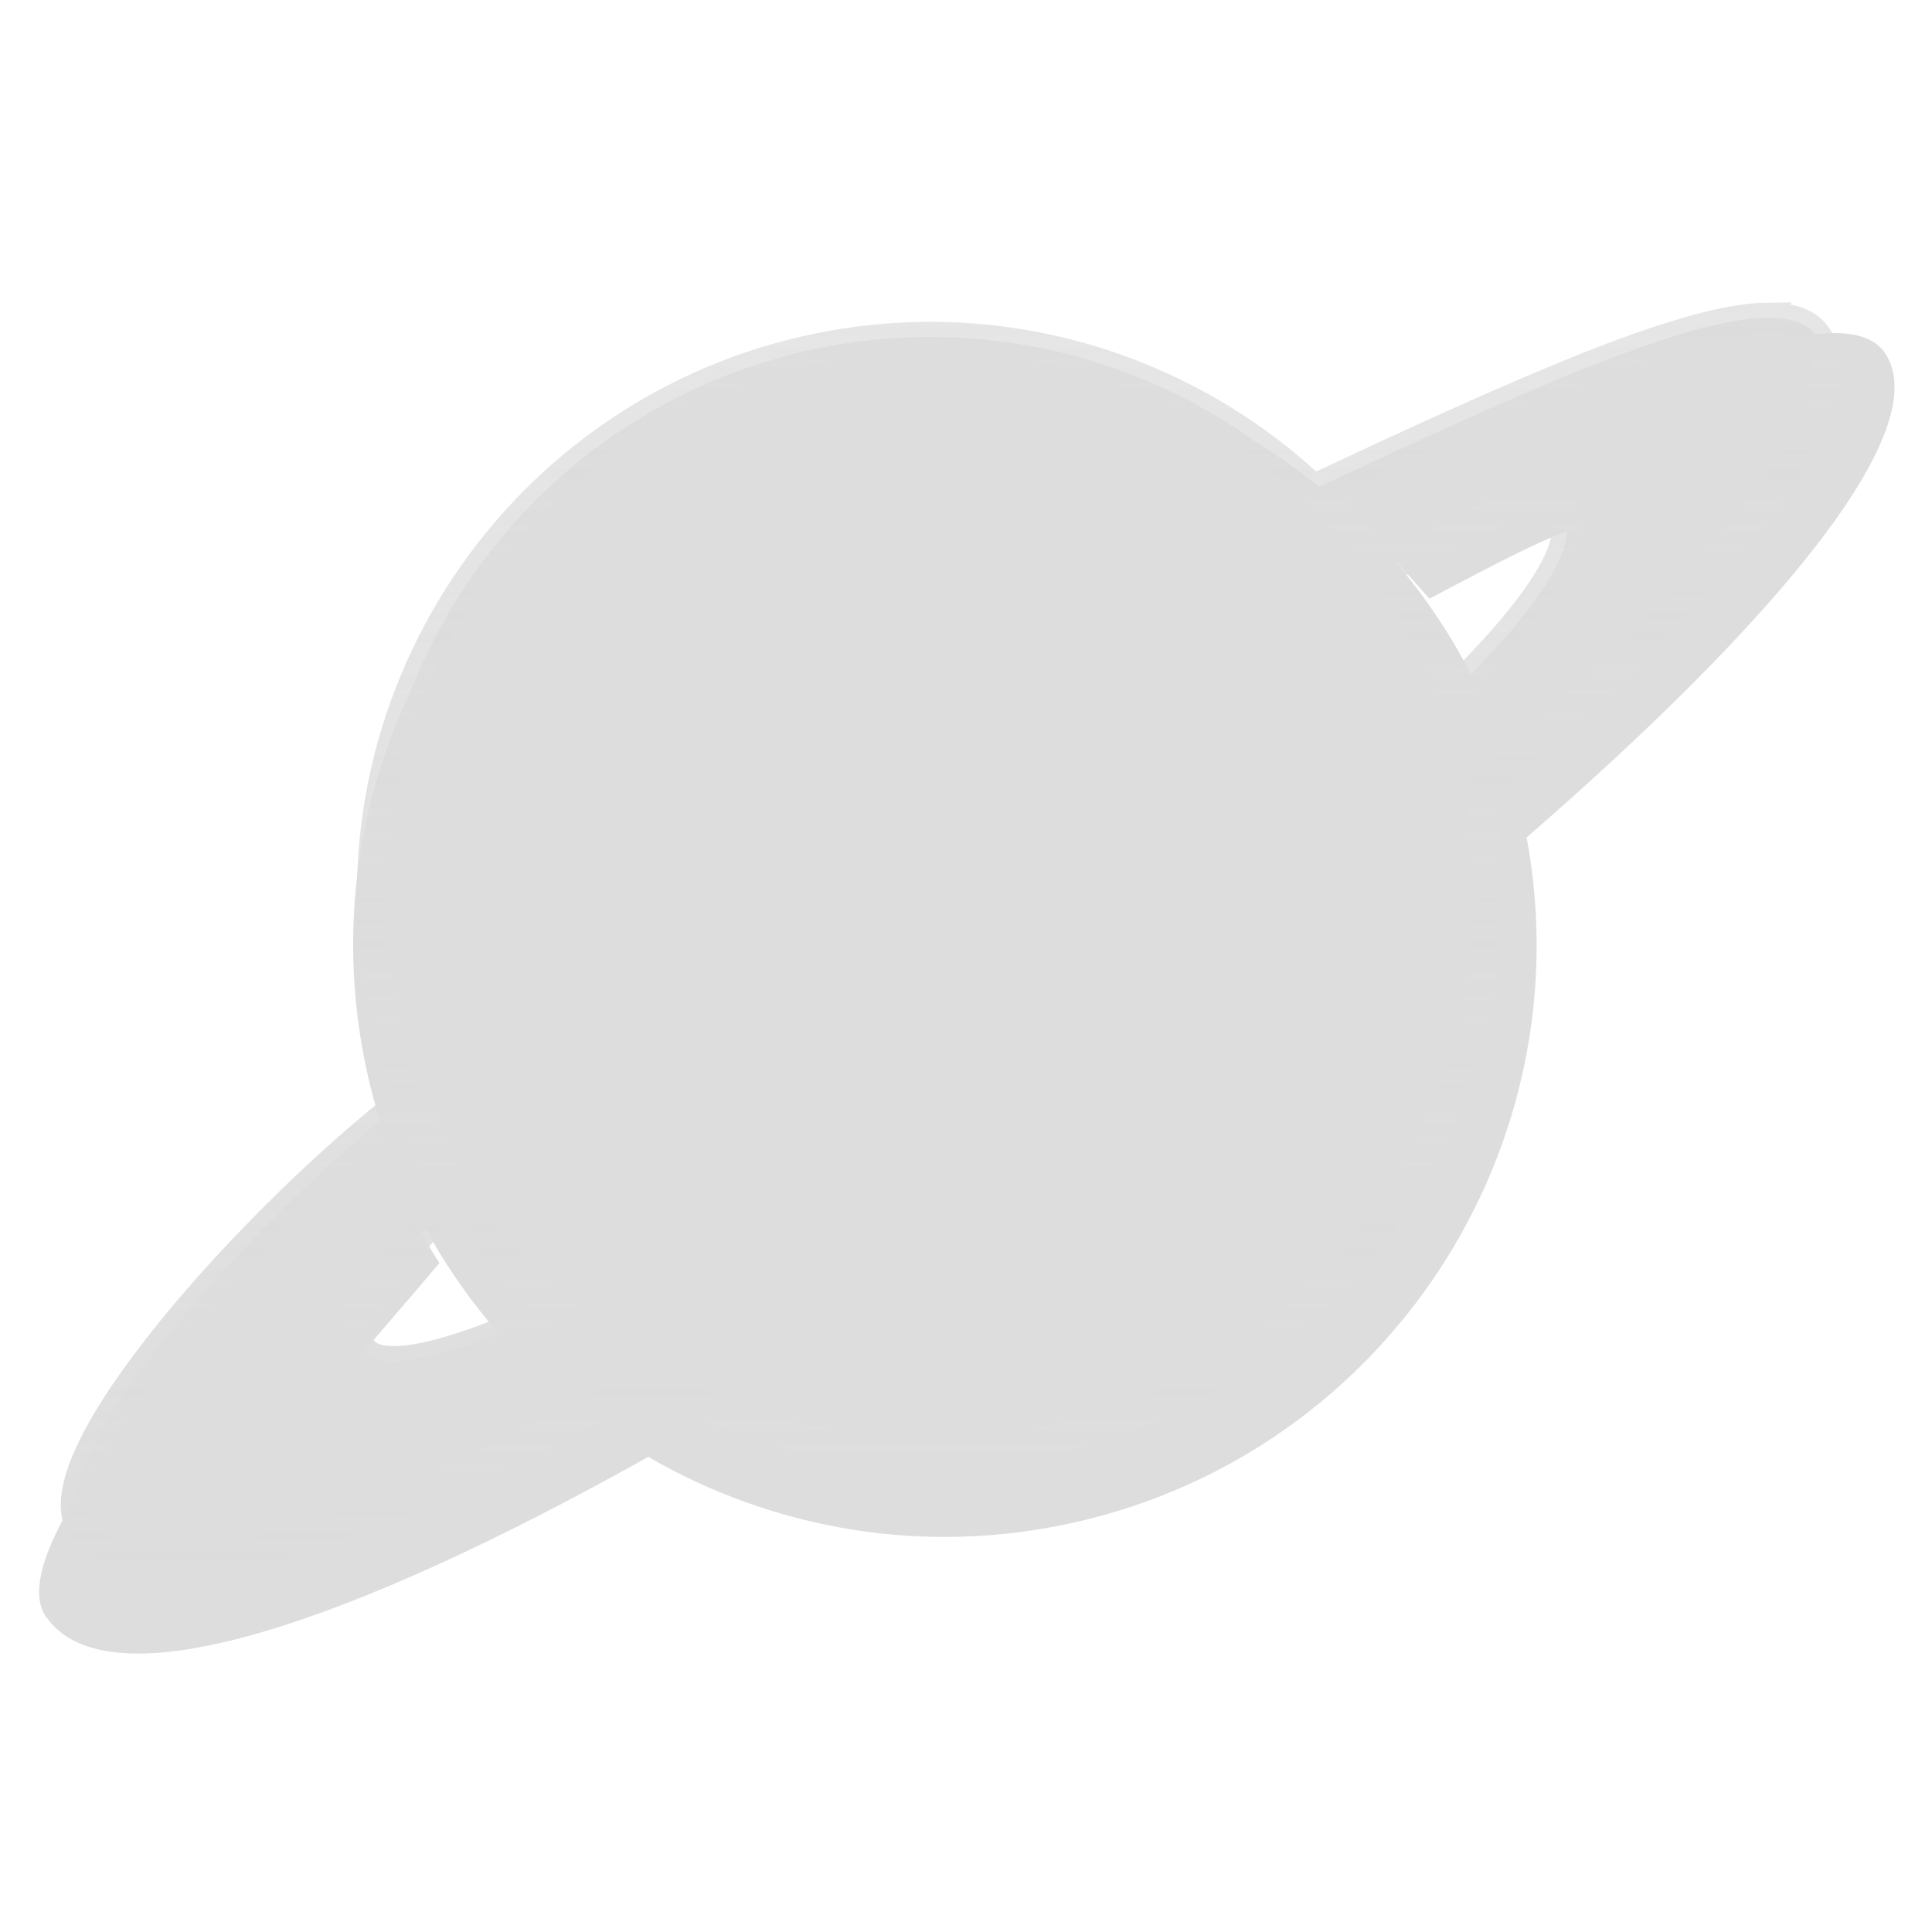 <?xml version="1.0" encoding="UTF-8" standalone="no"?>
<!-- Created with Inkscape (http://www.inkscape.org/) -->

<svg
   xmlns:dc="http://purl.org/dc/elements/1.1/"
   xmlns:cc="http://creativecommons.org/ns#"
   xmlns:rdf="http://www.w3.org/1999/02/22-rdf-syntax-ns#"
   xmlns:svg="http://www.w3.org/2000/svg"
   xmlns="http://www.w3.org/2000/svg"
   xmlns:xlink="http://www.w3.org/1999/xlink"
   xmlns:sodipodi="http://sodipodi.sourceforge.net/DTD/sodipodi-0.dtd"
   xmlns:inkscape="http://www.inkscape.org/namespaces/inkscape"
   id="svg2"
   sodipodi:version="0.32"
   inkscape:version="0.47pre4 r22446"
   width="256"
   height="256"
   version="1.0"
   sodipodi:docname="network-server.svg"
   inkscape:output_extension="org.inkscape.output.svg.inkscape">
  <defs
     id="defs5">
    <linearGradient
       id="linearGradient4013">
      <stop
         style="stop-color:#dddddd;stop-opacity:1;"
         offset="0"
         id="stop4015" />
      <stop
         style="stop-color:#dddddd;stop-opacity:0.733;"
         offset="1"
         id="stop4017" />
    </linearGradient>
    <linearGradient
       id="linearGradient3485">
      <stop
         style="stop-color:#dddddd;stop-opacity:1;"
         offset="0"
         id="stop3487" />
      <stop
         style="stop-color:#dddddd;stop-opacity:1;"
         offset="1"
         id="stop3489" />
    </linearGradient>
    <linearGradient
       id="linearGradient3453">
      <stop
         style="stop-color:#dddddd;stop-opacity:1;"
         offset="0"
         id="stop3455" />
      <stop
         id="stop3457"
         offset="0.453"
         style="stop-color:#a5a5a5;stop-opacity:1" />
      <stop
         style="stop-color:#404040;stop-opacity:1"
         offset="0.718"
         id="stop3459" />
      <stop
         id="stop3461"
         offset="0.805"
         style="stop-color:#7b7b7b;stop-opacity:1" />
      <stop
         id="stop3463"
         offset="0.897"
         style="stop-color:#000000;stop-opacity:1" />
      <stop
         id="stop3465"
         offset="0.931"
         style="stop-color:#3f3f3f;stop-opacity:1;" />
      <stop
         style="stop-color:#3f3f3f;stop-opacity:1;"
         offset="0.931"
         id="stop3467" />
      <stop
         style="stop-color:#000000;stop-opacity:1"
         offset="1"
         id="stop3469" />
    </linearGradient>
    <linearGradient
       id="linearGradient3398">
      <stop
         style="stop-color:#000000;stop-opacity:1;"
         offset="0"
         id="stop3400" />
      <stop
         id="stop3420"
         offset="0.683"
         style="stop-color:#c0c0c0;stop-opacity:0;" />
      <stop
         id="stop3418"
         offset="0.723"
         style="stop-color:#dddddd;stop-opacity:1;" />
      <stop
         id="stop3414"
         offset="0.747"
         style="stop-color:#d8d8d8;stop-opacity:0;" />
      <stop
         style="stop-color:#000000;stop-opacity:0"
         offset="0.791"
         id="stop3416" />
      <stop
         id="stop3406"
         offset="0.838"
         style="stop-color:#000000;stop-opacity:1" />
      <stop
         style="stop-color:#010100;stop-opacity:0"
         offset="0.889"
         id="stop3408" />
      <stop
         id="stop3410"
         offset="0.927"
         style="stop-color:#cccccc;stop-opacity:0;" />
      <stop
         style="stop-color:#dddddd;stop-opacity:1;"
         offset="0.965"
         id="stop3412" />
      <stop
         style="stop-color:#dddddd;stop-opacity:0;"
         offset="1"
         id="stop3402" />
    </linearGradient>
    <linearGradient
       id="linearGradient3233">
      <stop
         style="stop-color:#000000;stop-opacity:1;"
         offset="0"
         id="stop3235" />
      <stop
         id="stop3241"
         offset="0.5"
         style="stop-color:#000000;stop-opacity:0.498;" />
      <stop
         style="stop-color:#000000;stop-opacity:0;"
         offset="1"
         id="stop3237" />
    </linearGradient>
    <linearGradient
       id="linearGradient3208">
      <stop
         style="stop-color:#dddddd;stop-opacity:1"
         offset="0"
         id="stop3222" />
      <stop
         style="stop-color:#dddddd;stop-opacity:0"
         offset="1"
         id="stop3224" />
    </linearGradient>
    <linearGradient
       id="linearGradient3188">
      <stop
         id="stop3190"
         offset="0"
         style="stop-color:#dddddd;stop-opacity:1;" />
      <stop
         style="stop-color:#7c7c7c;stop-opacity:1;"
         offset="0.628"
         id="stop3192" />
      <stop
         id="stop3194"
         offset="0.778"
         style="stop-color:#020100;stop-opacity:1;" />
      <stop
         style="stop-color:#5b5b5b;stop-opacity:1;"
         offset="0.805"
         id="stop3196" />
      <stop
         style="stop-color:#666666;stop-opacity:1;"
         offset="0.897"
         id="stop3198" />
      <stop
         style="stop-color:#3f3f3f;stop-opacity:1;"
         offset="0.931"
         id="stop3200" />
      <stop
         id="stop3202"
         offset="0.931"
         style="stop-color:#3f3f3f;stop-opacity:1;" />
      <stop
         id="stop3204"
         offset="1"
         style="stop-color:#a5a5a5;stop-opacity:1;" />
    </linearGradient>
    <linearGradient
       id="linearGradient3156">
      <stop
         style="stop-color:#ffda74;stop-opacity:1;"
         offset="0"
         id="stop3158" />
      <stop
         id="stop3180"
         offset="0.356"
         style="stop-color:#fbd569;stop-opacity:1;" />
      <stop
         style="stop-color:#9b7918;stop-opacity:1;"
         offset="0.535"
         id="stop3182" />
      <stop
         id="stop3184"
         offset="0.624"
         style="stop-color:#8d6e14;stop-opacity:1;" />
      <stop
         id="stop3178"
         offset="0.786"
         style="stop-color:#f8d05f;stop-opacity:1;" />
      <stop
         id="stop3164"
         offset="0.865"
         style="stop-color:#b98e16;stop-opacity:1;" />
      <stop
         style="stop-color:#997614;stop-opacity:1;"
         offset="0.931"
         id="stop3166" />
      <stop
         style="stop-color:#ffda74;stop-opacity:1;"
         offset="1"
         id="stop3160" />
    </linearGradient>
    <inkscape:perspective
       sodipodi:type="inkscape:persp3d"
       inkscape:vp_x="0 : 526.18109 : 1"
       inkscape:vp_y="0 : 1000 : 0"
       inkscape:vp_z="744.09448 : 526.18109 : 1"
       inkscape:persp3d-origin="372.04724 : 350.78739 : 1"
       id="perspective9" />
    <radialGradient
       inkscape:collect="always"
       xlink:href="#linearGradient3188"
       id="radialGradient3186"
       gradientUnits="userSpaceOnUse"
       gradientTransform="matrix(0.232,1,-1.031,0.239,316.322,-208.964)"
       spreadMethod="reflect"
       cx="305.044"
       cy="78.344"
       fx="244.24"
       fy="108.99"
       r="92.92" />
    <linearGradient
       inkscape:collect="always"
       xlink:href="#linearGradient3208"
       id="linearGradient3228"
       x1="316.777"
       y1="212.209"
       x2="308.877"
       y2="152.524"
       gradientUnits="userSpaceOnUse"
       spreadMethod="pad" />
    <radialGradient
       inkscape:collect="always"
       xlink:href="#linearGradient3233"
       id="radialGradient3239"
       cx="298.429"
       cy="206.45"
       fx="298.429"
       fy="206.45"
       r="81.675"
       gradientTransform="matrix(1,0,0,0.314,0,141.604)"
       gradientUnits="userSpaceOnUse" />
    <inkscape:perspective
       id="perspective3304"
       inkscape:persp3d-origin="128 : 85.333333 : 1"
       inkscape:vp_z="256 : 128 : 1"
       inkscape:vp_y="0 : 1000 : 0"
       inkscape:vp_x="0 : 128 : 1"
       sodipodi:type="inkscape:persp3d" />
    <linearGradient
       y2="189.038"
       x2="45.246"
       y1="57.213"
       x1="201.839"
       gradientUnits="userSpaceOnUse"
       id="linearGradient4000"
       xlink:href="#linearGradient3946"
       inkscape:collect="always" />
    <radialGradient
       r="52.871"
       fy="69.813"
       fx="49.429"
       cy="69.813"
       cx="49.429"
       gradientTransform="matrix(1.957,-1.385,1.171,1.196,-77.31,124.391)"
       gradientUnits="userSpaceOnUse"
       id="radialGradient3998"
       xlink:href="#linearGradient3575"
       inkscape:collect="always" />
    <linearGradient
       gradientUnits="userSpaceOnUse"
       y2="189.038"
       x2="45.246"
       y1="57.213"
       x1="201.839"
       id="linearGradient3944"
       xlink:href="#linearGradient3946"
       inkscape:collect="always" />
    <linearGradient
       inkscape:collect="always"
       xlink:href="#linearGradient3583"
       id="linearGradient2662"
       gradientUnits="userSpaceOnUse"
       x1="33.843"
       y1="54.286"
       x2="95.3"
       y2="17.429" />
    <radialGradient
       inkscape:collect="always"
       xlink:href="#linearGradient3575"
       id="radialGradient2660"
       gradientUnits="userSpaceOnUse"
       gradientTransform="matrix(1.072,-0.69,0.318,0.493,-25.72,52.659)"
       cx="49.429"
       cy="69.813"
       fx="49.429"
       fy="69.813"
       r="52.871" />
    <linearGradient
       inkscape:collect="always"
       xlink:href="#linearGradient3775"
       id="linearGradient2658"
       gradientUnits="userSpaceOnUse"
       x1="59.5"
       y1="58.755"
       x2="56.414"
       y2="53.935" />
    <radialGradient
       inkscape:collect="always"
       xlink:href="#linearGradient3575"
       id="radialGradient2656"
       gradientUnits="userSpaceOnUse"
       gradientTransform="matrix(1.072,-0.69,0.318,0.493,-25.72,52.659)"
       cx="49.429"
       cy="69.813"
       fx="49.429"
       fy="69.813"
       r="52.871" />
    <linearGradient
       inkscape:collect="always"
       xlink:href="#linearGradient3583"
       id="linearGradient2654"
       gradientUnits="userSpaceOnUse"
       x1="32.74"
       y1="56.607"
       x2="36.217"
       y2="51.323" />
    <linearGradient
       inkscape:collect="always"
       xlink:href="#linearGradient3767"
       id="linearGradient2652"
       gradientUnits="userSpaceOnUse"
       x1="47.108"
       y1="64.027"
       x2="12.79"
       y2="41.102" />
    <linearGradient
       inkscape:collect="always"
       xlink:href="#linearGradient3583"
       id="linearGradient2650"
       gradientUnits="userSpaceOnUse"
       x1="33.843"
       y1="54.286"
       x2="95.3"
       y2="17.429" />
    <radialGradient
       inkscape:collect="always"
       xlink:href="#linearGradient3575"
       id="radialGradient2648"
       gradientUnits="userSpaceOnUse"
       gradientTransform="matrix(1.072,-0.69,0.318,0.493,-25.72,52.659)"
       cx="49.429"
       cy="69.813"
       fx="49.429"
       fy="69.813"
       r="52.871" />
    <linearGradient
       inkscape:collect="always"
       xlink:href="#linearGradient3583"
       id="linearGradient2646"
       gradientUnits="userSpaceOnUse"
       x1="33.843"
       y1="54.286"
       x2="95.3"
       y2="17.429" />
    <radialGradient
       inkscape:collect="always"
       xlink:href="#linearGradient3575"
       id="radialGradient2644"
       gradientUnits="userSpaceOnUse"
       gradientTransform="matrix(1.072,-0.69,0.318,0.493,-25.72,52.659)"
       cx="49.429"
       cy="69.813"
       fx="49.429"
       fy="69.813"
       r="52.871" />
    <linearGradient
       inkscape:collect="always"
       xlink:href="#linearGradient3583"
       id="linearGradient2642"
       gradientUnits="userSpaceOnUse"
       x1="33.843"
       y1="54.286"
       x2="95.3"
       y2="17.429" />
    <radialGradient
       inkscape:collect="always"
       xlink:href="#linearGradient3575"
       id="radialGradient2640"
       gradientUnits="userSpaceOnUse"
       gradientTransform="matrix(1.072,-0.69,0.318,0.493,-25.72,52.659)"
       cx="49.429"
       cy="69.813"
       fx="49.429"
       fy="69.813"
       r="52.871" />
    <linearGradient
       inkscape:collect="always"
       xlink:href="#linearGradient3583"
       id="linearGradient2638"
       gradientUnits="userSpaceOnUse"
       x1="33.843"
       y1="54.286"
       x2="95.3"
       y2="17.429" />
    <radialGradient
       inkscape:collect="always"
       xlink:href="#linearGradient3575"
       id="radialGradient2636"
       gradientUnits="userSpaceOnUse"
       gradientTransform="matrix(1.072,-0.69,0.318,0.493,-25.72,52.659)"
       cx="49.429"
       cy="69.813"
       fx="49.429"
       fy="69.813"
       r="52.871" />
    <linearGradient
       inkscape:collect="always"
       xlink:href="#linearGradient3583"
       id="linearGradient4277"
       gradientUnits="userSpaceOnUse"
       x1="33.843"
       y1="54.286"
       x2="95.3"
       y2="17.429" />
    <radialGradient
       inkscape:collect="always"
       xlink:href="#linearGradient3575"
       id="radialGradient4275"
       gradientUnits="userSpaceOnUse"
       gradientTransform="matrix(1.072,-0.69,0.318,0.493,-25.72,52.659)"
       cx="49.429"
       cy="69.813"
       fx="49.429"
       fy="69.813"
       r="52.871" />
    <linearGradient
       inkscape:collect="always"
       xlink:href="#linearGradient3233"
       id="linearGradient4247"
       gradientUnits="userSpaceOnUse"
       x1="82.357"
       y1="57.5"
       x2="88.15"
       y2="65.071" />
    <linearGradient
       inkscape:collect="always"
       xlink:href="#linearGradient3223"
       id="linearGradient4231"
       gradientUnits="userSpaceOnUse"
       x1="43.043"
       y1="25.786"
       x2="70.814"
       y2="72.929" />
    <linearGradient
       id="linearGradient3578">
      <stop
         id="stop3580"
         offset="0"
         style="stop-color:#000000;stop-opacity:1;" />
      <stop
         id="stop3582"
         offset="1"
         style="stop-color:#fffcfc;stop-opacity:1;" />
    </linearGradient>
    <inkscape:perspective
       sodipodi:type="inkscape:persp3d"
       inkscape:vp_x="0 : 128 : 1"
       inkscape:vp_y="0 : 1000 : 0"
       inkscape:vp_z="256 : 128 : 1"
       inkscape:persp3d-origin="128 : 85.333333 : 1"
       id="perspective2503" />
    <linearGradient
       spreadMethod="reflect"
       gradientUnits="userSpaceOnUse"
       y2="-7.475"
       x2="16.093"
       y1="-7.475"
       x1="13.515"
       id="linearGradient3584"
       xlink:href="#linearGradient3578"
       inkscape:collect="always" />
    <linearGradient
       inkscape:collect="always"
       xlink:href="#linearGradient3583"
       id="linearGradient3870"
       gradientUnits="userSpaceOnUse"
       x1="33.843"
       y1="54.286"
       x2="95.3"
       y2="17.429" />
    <radialGradient
       inkscape:collect="always"
       xlink:href="#linearGradient3575"
       id="radialGradient3868"
       gradientUnits="userSpaceOnUse"
       gradientTransform="matrix(1.072,-0.69,0.318,0.493,-25.72,52.659)"
       cx="49.429"
       cy="69.813"
       fx="49.429"
       fy="69.813"
       r="52.871" />
    <linearGradient
       inkscape:collect="always"
       xlink:href="#linearGradient3583"
       id="linearGradient3805"
       gradientUnits="userSpaceOnUse"
       x1="33.843"
       y1="54.286"
       x2="95.3"
       y2="17.429" />
    <radialGradient
       inkscape:collect="always"
       xlink:href="#linearGradient3575"
       id="radialGradient3803"
       gradientUnits="userSpaceOnUse"
       gradientTransform="matrix(1.072,-0.69,0.318,0.493,-25.72,52.659)"
       cx="49.429"
       cy="69.813"
       fx="49.429"
       fy="69.813"
       r="52.871" />
    <linearGradient
       inkscape:collect="always"
       xlink:href="#linearGradient3583"
       id="linearGradient3801"
       gradientUnits="userSpaceOnUse"
       x1="33.843"
       y1="54.286"
       x2="95.3"
       y2="17.429" />
    <radialGradient
       inkscape:collect="always"
       xlink:href="#linearGradient3575"
       id="radialGradient3799"
       gradientUnits="userSpaceOnUse"
       gradientTransform="matrix(1.072,-0.69,0.318,0.493,-25.72,52.659)"
       cx="49.429"
       cy="69.813"
       fx="49.429"
       fy="69.813"
       r="52.871" />
    <radialGradient
       inkscape:collect="always"
       xlink:href="#linearGradient3575"
       id="radialGradient3797"
       gradientUnits="userSpaceOnUse"
       gradientTransform="matrix(1.072,-0.69,0.318,0.493,-25.72,52.659)"
       cx="49.429"
       cy="69.813"
       fx="49.429"
       fy="69.813"
       r="52.871" />
    <linearGradient
       inkscape:collect="always"
       xlink:href="#linearGradient3583"
       id="linearGradient3795"
       gradientUnits="userSpaceOnUse"
       x1="33.843"
       y1="54.286"
       x2="95.3"
       y2="17.429" />
    <radialGradient
       inkscape:collect="always"
       xlink:href="#linearGradient3575"
       id="radialGradient3793"
       gradientUnits="userSpaceOnUse"
       gradientTransform="matrix(1.072,-0.69,0.318,0.493,-25.72,52.659)"
       cx="49.429"
       cy="69.813"
       fx="49.429"
       fy="69.813"
       r="52.871" />
    <linearGradient
       inkscape:collect="always"
       xlink:href="#linearGradient3583"
       id="linearGradient3791"
       gradientUnits="userSpaceOnUse"
       x1="33.843"
       y1="54.286"
       x2="95.3"
       y2="17.429" />
    <radialGradient
       inkscape:collect="always"
       xlink:href="#linearGradient3575"
       id="radialGradient3789"
       gradientUnits="userSpaceOnUse"
       gradientTransform="matrix(1.072,-0.69,0.318,0.493,-25.72,52.659)"
       cx="49.429"
       cy="69.813"
       fx="49.429"
       fy="69.813"
       r="52.871" />
    <linearGradient
       inkscape:collect="always"
       xlink:href="#linearGradient3583"
       id="linearGradient3787"
       gradientUnits="userSpaceOnUse"
       x1="33.843"
       y1="54.286"
       x2="95.3"
       y2="17.429" />
    <radialGradient
       inkscape:collect="always"
       xlink:href="#linearGradient3575"
       id="radialGradient3785"
       gradientUnits="userSpaceOnUse"
       gradientTransform="matrix(1.072,-0.69,0.318,0.493,-25.72,52.659)"
       cx="49.429"
       cy="69.813"
       fx="49.429"
       fy="69.813"
       r="52.871" />
    <linearGradient
       inkscape:collect="always"
       xlink:href="#linearGradient3583"
       id="linearGradient3783"
       gradientUnits="userSpaceOnUse"
       x1="33.843"
       y1="54.286"
       x2="95.3"
       y2="17.429" />
    <radialGradient
       inkscape:collect="always"
       xlink:href="#linearGradient3575"
       id="radialGradient3781"
       gradientUnits="userSpaceOnUse"
       gradientTransform="matrix(1.072,-0.69,0.318,0.493,-25.72,52.659)"
       cx="49.429"
       cy="69.813"
       fx="49.429"
       fy="69.813"
       r="52.871" />
    <linearGradient
       inkscape:collect="always"
       xlink:href="#linearGradient3775"
       id="linearGradient3773"
       gradientUnits="userSpaceOnUse"
       x1="59.5"
       y1="58.755"
       x2="56.414"
       y2="53.935" />
    <linearGradient
       inkscape:collect="always"
       xlink:href="#linearGradient3767"
       id="linearGradient3765"
       x1="47.108"
       y1="64.027"
       x2="12.79"
       y2="41.102"
       gradientUnits="userSpaceOnUse" />
    <linearGradient
       inkscape:collect="always"
       xlink:href="#linearGradient3583"
       id="linearGradient3763"
       gradientUnits="userSpaceOnUse"
       x1="32.74"
       y1="56.607"
       x2="36.217"
       y2="51.323" />
    <radialGradient
       gradientUnits="userSpaceOnUse"
       gradientTransform="matrix(1.589,-1.288,0.501,0.618,-86.128,108.75)"
       r="33.491"
       fy="103.456"
       fx="58.286"
       cy="103.456"
       cx="58.286"
       id="radialGradient3601"
       xlink:href="#linearGradient3603"
       inkscape:collect="always" />
    <radialGradient
       gradientUnits="userSpaceOnUse"
       gradientTransform="matrix(1,0,0,0.731,0,12.717)"
       r="49.134"
       fy="90.863"
       fx="47.357"
       cy="90.863"
       cx="47.357"
       id="radialGradient3593"
       xlink:href="#linearGradient3595"
       inkscape:collect="always" />
    <linearGradient
       y2="65.071"
       x2="88.15"
       y1="57.5"
       x1="82.357"
       gradientUnits="userSpaceOnUse"
       id="linearGradient3555"
       xlink:href="#linearGradient3233"
       inkscape:collect="always" />
    <linearGradient
       y2="65.071"
       x2="88.15"
       y1="57.5"
       x1="82.357"
       gradientUnits="userSpaceOnUse"
       id="linearGradient3553"
       xlink:href="#linearGradient3233"
       inkscape:collect="always" />
    <linearGradient
       y2="65.071"
       x2="88.15"
       y1="57.5"
       x1="82.357"
       gradientUnits="userSpaceOnUse"
       id="linearGradient3551"
       xlink:href="#linearGradient3233"
       inkscape:collect="always" />
    <linearGradient
       y2="65.071"
       x2="88.15"
       y1="57.5"
       x1="82.357"
       gradientUnits="userSpaceOnUse"
       id="linearGradient3549"
       xlink:href="#linearGradient3233"
       inkscape:collect="always" />
    <linearGradient
       y2="65.071"
       x2="88.15"
       y1="57.5"
       x1="82.357"
       gradientUnits="userSpaceOnUse"
       id="linearGradient3547"
       xlink:href="#linearGradient3233"
       inkscape:collect="always" />
    <linearGradient
       y2="65.071"
       x2="88.15"
       y1="57.5"
       x1="82.357"
       gradientUnits="userSpaceOnUse"
       id="linearGradient3545"
       xlink:href="#linearGradient3233"
       inkscape:collect="always" />
    <linearGradient
       y2="65.071"
       x2="88.15"
       y1="57.5"
       x1="82.357"
       gradientUnits="userSpaceOnUse"
       id="linearGradient3543"
       xlink:href="#linearGradient3233"
       inkscape:collect="always" />
    <linearGradient
       y2="72.929"
       x2="70.814"
       y1="25.786"
       x1="43.043"
       gradientUnits="userSpaceOnUse"
       id="linearGradient3509"
       xlink:href="#linearGradient3223"
       inkscape:collect="always" />
    <linearGradient
       y2="72.929"
       x2="70.814"
       y1="25.786"
       x1="43.043"
       gradientUnits="userSpaceOnUse"
       id="linearGradient3507"
       xlink:href="#linearGradient3223"
       inkscape:collect="always" />
    <linearGradient
       y2="72.929"
       x2="70.814"
       y1="25.786"
       x1="43.043"
       gradientUnits="userSpaceOnUse"
       id="linearGradient3505"
       xlink:href="#linearGradient3223"
       inkscape:collect="always" />
    <linearGradient
       y2="72.929"
       x2="70.814"
       y1="25.786"
       x1="43.043"
       gradientUnits="userSpaceOnUse"
       id="linearGradient3503"
       xlink:href="#linearGradient3223"
       inkscape:collect="always" />
    <linearGradient
       y2="72.929"
       x2="70.814"
       y1="25.786"
       x1="43.043"
       gradientUnits="userSpaceOnUse"
       id="linearGradient3501"
       xlink:href="#linearGradient3223"
       inkscape:collect="always" />
    <linearGradient
       y2="72.929"
       x2="70.814"
       y1="25.786"
       x1="43.043"
       gradientUnits="userSpaceOnUse"
       id="linearGradient3499"
       xlink:href="#linearGradient3223"
       inkscape:collect="always" />
    <linearGradient
       y2="66.5"
       x2="36.1"
       y1="70.357"
       x1="31.614"
       gradientUnits="userSpaceOnUse"
       id="linearGradient3497"
       xlink:href="#linearGradient3567"
       inkscape:collect="always" />
    <linearGradient
       y2="65.071"
       x2="88.15"
       y1="57.5"
       x1="82.357"
       gradientUnits="userSpaceOnUse"
       id="linearGradient3493"
       xlink:href="#linearGradient3233"
       inkscape:collect="always" />
    <linearGradient
       y2="65.071"
       x2="88.15"
       y1="57.5"
       x1="82.357"
       gradientUnits="userSpaceOnUse"
       id="linearGradient3312"
       xlink:href="#linearGradient3233"
       inkscape:collect="always" />
    <linearGradient
       y2="65.071"
       x2="88.15"
       y1="57.5"
       x1="82.357"
       gradientUnits="userSpaceOnUse"
       id="linearGradient3307"
       xlink:href="#linearGradient3233"
       inkscape:collect="always" />
    <inkscape:perspective
       sodipodi:type="inkscape:persp3d"
       inkscape:vp_x="0 : 526.18109 : 1"
       inkscape:vp_y="0 : 1000 : 0"
       inkscape:vp_z="744.09448 : 526.18109 : 1"
       inkscape:persp3d-origin="372.04724 : 350.78739 : 1"
       id="perspective2447" />
    <linearGradient
       inkscape:collect="always"
       id="linearGradient3223">
      <stop
         style="stop-color:#000000;stop-opacity:1;"
         offset="0"
         id="stop3225" />
      <stop
         style="stop-color:#414141;stop-opacity:1"
         offset="1"
         id="stop3227" />
    </linearGradient>
    <linearGradient
       id="linearGradient3567"
       inkscape:collect="always">
      <stop
         id="stop3569"
         offset="0"
         style="stop-color:#7f7f7f;stop-opacity:1" />
      <stop
         id="stop3571"
         offset="1"
         style="stop-color:#414141;stop-opacity:1" />
    </linearGradient>
    <linearGradient
       id="linearGradient3575"
       inkscape:collect="always">
      <stop
         id="stop3577"
         offset="0"
         style="stop-color:#7f7f7f;stop-opacity:1;" />
      <stop
         id="stop3579"
         offset="1"
         style="stop-color:#000000;stop-opacity:1" />
    </linearGradient>
    <linearGradient
       id="linearGradient3583"
       inkscape:collect="always">
      <stop
         id="stop3585"
         offset="0"
         style="stop-color:#bbbbbb;stop-opacity:1" />
      <stop
         id="stop3587"
         offset="1"
         style="stop-color:#000000;stop-opacity:0;" />
    </linearGradient>
    <linearGradient
       id="linearGradient3595"
       inkscape:collect="always">
      <stop
         id="stop3597"
         offset="0"
         style="stop-color:#626262;stop-opacity:1" />
      <stop
         id="stop3599"
         offset="1"
         style="stop-color:#000000;stop-opacity:1" />
    </linearGradient>
    <linearGradient
       id="linearGradient3603"
       inkscape:collect="always">
      <stop
         id="stop3605"
         offset="0"
         style="stop-color:#fffff4;stop-opacity:1" />
      <stop
         id="stop3607"
         offset="1"
         style="stop-color:#9c9504;stop-opacity:1" />
    </linearGradient>
    <linearGradient
       inkscape:collect="always"
       id="linearGradient3767">
      <stop
         style="stop-color:#7f7f7f;stop-opacity:1;"
         offset="0"
         id="stop3769" />
      <stop
         style="stop-color:#000000;stop-opacity:1"
         offset="1"
         id="stop3771" />
    </linearGradient>
    <linearGradient
       inkscape:collect="always"
       id="linearGradient3775">
      <stop
         style="stop-color:#4a4a4a;stop-opacity:1"
         offset="0"
         id="stop3777" />
      <stop
         style="stop-color:#000000;stop-opacity:1"
         offset="1"
         id="stop3779" />
    </linearGradient>
    <linearGradient
       id="linearGradient3946">
      <stop
         style="stop-color:#000000;stop-opacity:1;"
         offset="0"
         id="stop3948" />
      <stop
         style="stop-color:#b5aeae;stop-opacity:1"
         offset="1"
         id="stop3950" />
    </linearGradient>
    <linearGradient
       id="linearGradient3954">
      <stop
         id="stop3956"
         offset="0"
         style="stop-color:#565656;stop-opacity:1" />
      <stop
         id="stop3958"
         offset="1"
         style="stop-color:#000000;stop-opacity:1" />
    </linearGradient>
    <linearGradient
       id="linearGradient3962">
      <stop
         id="stop3964"
         offset="0"
         style="stop-color:#000000;stop-opacity:1;" />
      <stop
         id="stop3966"
         offset="1"
         style="stop-color:#949494;stop-opacity:1" />
    </linearGradient>
    <linearGradient
       inkscape:collect="always"
       xlink:href="#linearGradient3578"
       id="linearGradient3240"
       gradientUnits="userSpaceOnUse"
       spreadMethod="reflect"
       x1="13.515"
       y1="-7.475"
       x2="16.093"
       y2="-7.475" />
    <linearGradient
       inkscape:collect="always"
       xlink:href="#linearGradient3578"
       id="linearGradient3242"
       gradientUnits="userSpaceOnUse"
       spreadMethod="reflect"
       x1="13.515"
       y1="-7.475"
       x2="16.093"
       y2="-7.475" />
    <linearGradient
       inkscape:collect="always"
       xlink:href="#linearGradient3578"
       id="linearGradient3244"
       gradientUnits="userSpaceOnUse"
       spreadMethod="reflect"
       x1="13.515"
       y1="-7.475"
       x2="16.093"
       y2="-7.475" />
    <linearGradient
       inkscape:collect="always"
       xlink:href="#linearGradient3578"
       id="linearGradient3246"
       gradientUnits="userSpaceOnUse"
       spreadMethod="reflect"
       x1="13.515"
       y1="-7.475"
       x2="16.093"
       y2="-7.475" />
    <linearGradient
       inkscape:collect="always"
       xlink:href="#linearGradient3578"
       id="linearGradient3248"
       gradientUnits="userSpaceOnUse"
       spreadMethod="reflect"
       x1="13.515"
       y1="-7.475"
       x2="16.093"
       y2="-7.475" />
    <linearGradient
       inkscape:collect="always"
       xlink:href="#linearGradient3578"
       id="linearGradient3250"
       gradientUnits="userSpaceOnUse"
       spreadMethod="reflect"
       x1="16.691"
       y1="-10.978"
       x2="16.093"
       y2="-7.475" />
    <linearGradient
       inkscape:collect="always"
       xlink:href="#linearGradient3578"
       id="linearGradient3252"
       gradientUnits="userSpaceOnUse"
       spreadMethod="reflect"
       x1="13.515"
       y1="-7.475"
       x2="16.093"
       y2="-7.475" />
    <linearGradient
       inkscape:collect="always"
       xlink:href="#linearGradient3578"
       id="linearGradient3254"
       gradientUnits="userSpaceOnUse"
       spreadMethod="reflect"
       x1="13.515"
       y1="-7.475"
       x2="16.093"
       y2="-7.475" />
    <linearGradient
       inkscape:collect="always"
       xlink:href="#linearGradient3578"
       id="linearGradient3256"
       gradientUnits="userSpaceOnUse"
       spreadMethod="reflect"
       x1="13.515"
       y1="-7.475"
       x2="16.093"
       y2="-7.475" />
    <linearGradient
       inkscape:collect="always"
       xlink:href="#linearGradient3578"
       id="linearGradient3258"
       gradientUnits="userSpaceOnUse"
       spreadMethod="reflect"
       x1="13.515"
       y1="-7.475"
       x2="16.093"
       y2="-7.475" />
    <linearGradient
       inkscape:collect="always"
       xlink:href="#linearGradient3578"
       id="linearGradient3260"
       gradientUnits="userSpaceOnUse"
       spreadMethod="reflect"
       x1="13.515"
       y1="-7.475"
       x2="16.093"
       y2="-7.475" />
    <linearGradient
       inkscape:collect="always"
       xlink:href="#linearGradient3578"
       id="linearGradient3262"
       gradientUnits="userSpaceOnUse"
       spreadMethod="reflect"
       x1="12.035"
       y1="-11.587"
       x2="8.696"
       y2="-2.688" />
    <linearGradient
       inkscape:collect="always"
       xlink:href="#linearGradient3578"
       id="linearGradient3264"
       gradientUnits="userSpaceOnUse"
       spreadMethod="reflect"
       x1="10.621"
       y1="-6.409"
       x2="16.093"
       y2="-7.475" />
    <linearGradient
       inkscape:collect="always"
       xlink:href="#linearGradient3578"
       id="linearGradient3266"
       gradientUnits="userSpaceOnUse"
       spreadMethod="reflect"
       x1="15.65"
       y1="-2.21"
       x2="16.093"
       y2="-7.475" />
    <linearGradient
       inkscape:collect="always"
       xlink:href="#linearGradient3578"
       id="linearGradient3268"
       gradientUnits="userSpaceOnUse"
       spreadMethod="reflect"
       x1="13.515"
       y1="-7.475"
       x2="16.093"
       y2="-7.475" />
    <linearGradient
       inkscape:collect="always"
       xlink:href="#linearGradient3578"
       id="linearGradient3270"
       gradientUnits="userSpaceOnUse"
       spreadMethod="reflect"
       x1="16.387"
       y1="-11.391"
       x2="11.132"
       y2="-11.199" />
    <linearGradient
       inkscape:collect="always"
       xlink:href="#linearGradient3578"
       id="linearGradient3272"
       gradientUnits="userSpaceOnUse"
       spreadMethod="reflect"
       x1="13.515"
       y1="-7.475"
       x2="16.093"
       y2="-7.475" />
    <linearGradient
       inkscape:collect="always"
       xlink:href="#linearGradient3578"
       id="linearGradient3274"
       gradientUnits="userSpaceOnUse"
       spreadMethod="reflect"
       x1="13.515"
       y1="-7.475"
       x2="16.093"
       y2="-7.475" />
    <linearGradient
       inkscape:collect="always"
       xlink:href="#linearGradient3578"
       id="linearGradient3276"
       gradientUnits="userSpaceOnUse"
       spreadMethod="reflect"
       x1="13.515"
       y1="-7.475"
       x2="16.093"
       y2="-7.475" />
    <linearGradient
       inkscape:collect="always"
       xlink:href="#linearGradient3578"
       id="linearGradient3278"
       gradientUnits="userSpaceOnUse"
       spreadMethod="reflect"
       x1="13.515"
       y1="-7.475"
       x2="16.093"
       y2="-7.475" />
    <linearGradient
       inkscape:collect="always"
       xlink:href="#linearGradient3578"
       id="linearGradient3280"
       gradientUnits="userSpaceOnUse"
       spreadMethod="reflect"
       x1="13.515"
       y1="-7.475"
       x2="16.093"
       y2="-7.475" />
    <linearGradient
       inkscape:collect="always"
       xlink:href="#linearGradient3578"
       id="linearGradient3282"
       gradientUnits="userSpaceOnUse"
       spreadMethod="reflect"
       x1="13.515"
       y1="-7.475"
       x2="16.093"
       y2="-7.475" />
    <linearGradient
       inkscape:collect="always"
       xlink:href="#linearGradient3578"
       id="linearGradient3284"
       gradientUnits="userSpaceOnUse"
       spreadMethod="reflect"
       x1="13.515"
       y1="-7.475"
       x2="16.093"
       y2="-7.475" />
    <linearGradient
       inkscape:collect="always"
       xlink:href="#linearGradient3578"
       id="linearGradient3286"
       gradientUnits="userSpaceOnUse"
       spreadMethod="reflect"
       x1="13.515"
       y1="-7.475"
       x2="16.093"
       y2="-7.475" />
    <linearGradient
       inkscape:collect="always"
       xlink:href="#linearGradient3578"
       id="linearGradient3288"
       gradientUnits="userSpaceOnUse"
       spreadMethod="reflect"
       x1="13.515"
       y1="-7.475"
       x2="16.093"
       y2="-7.475" />
    <linearGradient
       inkscape:collect="always"
       xlink:href="#linearGradient3578"
       id="linearGradient3290"
       gradientUnits="userSpaceOnUse"
       spreadMethod="reflect"
       x1="13.515"
       y1="-7.475"
       x2="17.075"
       y2="-8.019" />
    <linearGradient
       inkscape:collect="always"
       xlink:href="#linearGradient3578"
       id="linearGradient3292"
       gradientUnits="userSpaceOnUse"
       spreadMethod="reflect"
       x1="13.515"
       y1="-7.475"
       x2="16.093"
       y2="-7.475" />
    <linearGradient
       inkscape:collect="always"
       xlink:href="#linearGradient3578"
       id="linearGradient3294"
       gradientUnits="userSpaceOnUse"
       spreadMethod="reflect"
       x1="16.387"
       y1="-5.908"
       x2="17.747"
       y2="-6.953" />
    <linearGradient
       inkscape:collect="always"
       xlink:href="#linearGradient3578"
       id="linearGradient3296"
       gradientUnits="userSpaceOnUse"
       spreadMethod="reflect"
       x1="12.906"
       y1="-10.151"
       x2="11.372"
       y2="-5.778" />
    <linearGradient
       inkscape:collect="always"
       xlink:href="#linearGradient3578"
       id="linearGradient3298"
       gradientUnits="userSpaceOnUse"
       spreadMethod="reflect"
       x1="13.515"
       y1="-7.475"
       x2="16.093"
       y2="-7.475" />
    <linearGradient
       inkscape:collect="always"
       xlink:href="#linearGradient3578"
       id="linearGradient3300"
       gradientUnits="userSpaceOnUse"
       spreadMethod="reflect"
       x1="13.515"
       y1="-7.475"
       x2="16.093"
       y2="-7.475" />
    <linearGradient
       inkscape:collect="always"
       xlink:href="#linearGradient3578"
       id="linearGradient3302"
       gradientUnits="userSpaceOnUse"
       spreadMethod="reflect"
       x1="16.909"
       y1="-5.212"
       x2="18.617"
       y2="-6.583" />
    <linearGradient
       inkscape:collect="always"
       xlink:href="#linearGradient3578"
       id="linearGradient3304"
       gradientUnits="userSpaceOnUse"
       spreadMethod="reflect"
       x1="15.582"
       y1="-6.256"
       x2="17.377"
       y2="-1.992" />
    <linearGradient
       inkscape:collect="always"
       xlink:href="#linearGradient3578"
       id="linearGradient3306"
       gradientUnits="userSpaceOnUse"
       spreadMethod="reflect"
       x1="17.083"
       y1="-2.275"
       x2="14.94"
       y2="-3.733" />
    <linearGradient
       inkscape:collect="always"
       xlink:href="#linearGradient3578"
       id="linearGradient3308"
       gradientUnits="userSpaceOnUse"
       spreadMethod="reflect"
       x1="7.771"
       y1="-3.754"
       x2="12.916"
       y2="-4.516" />
    <linearGradient
       inkscape:collect="always"
       xlink:href="#linearGradient3578"
       id="linearGradient3310"
       gradientUnits="userSpaceOnUse"
       spreadMethod="reflect"
       x1="11.187"
       y1="-5.887"
       x2="9.718"
       y2="-1.513" />
    <linearGradient
       inkscape:collect="always"
       xlink:href="#linearGradient3578"
       id="linearGradient3313"
       gradientUnits="userSpaceOnUse"
       spreadMethod="reflect"
       x1="13.515"
       y1="-7.475"
       x2="16.093"
       y2="-7.475" />
    <linearGradient
       inkscape:collect="always"
       xlink:href="#linearGradient3223"
       id="linearGradient3315"
       gradientUnits="userSpaceOnUse"
       x1="43.043"
       y1="25.786"
       x2="70.814"
       y2="72.929" />
    <linearGradient
       inkscape:collect="always"
       xlink:href="#linearGradient3223"
       id="linearGradient3317"
       gradientUnits="userSpaceOnUse"
       x1="43.043"
       y1="25.786"
       x2="70.814"
       y2="72.929" />
    <linearGradient
       inkscape:collect="always"
       xlink:href="#linearGradient3223"
       id="linearGradient3319"
       gradientUnits="userSpaceOnUse"
       x1="43.043"
       y1="25.786"
       x2="70.814"
       y2="72.929" />
    <linearGradient
       inkscape:collect="always"
       xlink:href="#linearGradient3223"
       id="linearGradient3321"
       gradientUnits="userSpaceOnUse"
       x1="43.043"
       y1="25.786"
       x2="70.814"
       y2="72.929" />
    <linearGradient
       inkscape:collect="always"
       xlink:href="#linearGradient3223"
       id="linearGradient3323"
       gradientUnits="userSpaceOnUse"
       x1="43.043"
       y1="25.786"
       x2="70.814"
       y2="72.929" />
    <linearGradient
       inkscape:collect="always"
       xlink:href="#linearGradient3567"
       id="linearGradient3325"
       gradientUnits="userSpaceOnUse"
       x1="31.614"
       y1="70.357"
       x2="36.1"
       y2="66.5" />
    <linearGradient
       inkscape:collect="always"
       xlink:href="#linearGradient3223"
       id="linearGradient3327"
       gradientUnits="userSpaceOnUse"
       x1="43.043"
       y1="25.786"
       x2="70.814"
       y2="72.929" />
    <radialGradient
       inkscape:collect="always"
       xlink:href="#linearGradient3595"
       id="radialGradient3329"
       gradientUnits="userSpaceOnUse"
       gradientTransform="matrix(1,0,0,0.731,0,12.717)"
       cx="47.357"
       cy="90.863"
       fx="47.357"
       fy="90.863"
       r="49.134" />
    <linearGradient
       inkscape:collect="always"
       xlink:href="#linearGradient3233"
       id="linearGradient3335"
       gradientUnits="userSpaceOnUse"
       x1="82.357"
       y1="57.5"
       x2="88.15"
       y2="65.071" />
    <linearGradient
       inkscape:collect="always"
       xlink:href="#linearGradient3233"
       id="linearGradient3337"
       gradientUnits="userSpaceOnUse"
       x1="82.357"
       y1="57.5"
       x2="88.15"
       y2="65.071" />
    <linearGradient
       inkscape:collect="always"
       xlink:href="#linearGradient3233"
       id="linearGradient3339"
       gradientUnits="userSpaceOnUse"
       x1="82.357"
       y1="57.5"
       x2="88.15"
       y2="65.071" />
    <linearGradient
       inkscape:collect="always"
       xlink:href="#linearGradient3233"
       id="linearGradient3343"
       gradientUnits="userSpaceOnUse"
       x1="82.357"
       y1="57.5"
       x2="88.15"
       y2="65.071" />
    <radialGradient
       inkscape:collect="always"
       xlink:href="#linearGradient3603"
       id="radialGradient3345"
       gradientUnits="userSpaceOnUse"
       gradientTransform="matrix(1.589,-1.288,0.501,0.618,-86.128,108.75)"
       cx="58.286"
       cy="103.456"
       fx="58.286"
       fy="103.456"
       r="33.491" />
    <radialGradient
       inkscape:collect="always"
       xlink:href="#linearGradient3575"
       id="radialGradient3347"
       gradientUnits="userSpaceOnUse"
       gradientTransform="matrix(1.957,-1.385,1.171,1.196,-77.31,124.391)"
       cx="49.429"
       cy="69.813"
       fx="49.429"
       fy="69.813"
       r="52.871" />
    <linearGradient
       inkscape:collect="always"
       xlink:href="#linearGradient3946"
       id="linearGradient3349"
       gradientUnits="userSpaceOnUse"
       x1="201.839"
       y1="57.213"
       x2="45.246"
       y2="189.038" />
    <radialGradient
       inkscape:collect="always"
       xlink:href="#linearGradient3575"
       id="radialGradient3351"
       gradientUnits="userSpaceOnUse"
       gradientTransform="matrix(1.957,-1.385,1.171,1.196,-77.31,124.391)"
       cx="49.429"
       cy="69.813"
       fx="49.429"
       fy="69.813"
       r="52.871" />
    <linearGradient
       inkscape:collect="always"
       xlink:href="#linearGradient3946"
       id="linearGradient3353"
       gradientUnits="userSpaceOnUse"
       x1="201.839"
       y1="57.213"
       x2="45.246"
       y2="189.038" />
    <radialGradient
       inkscape:collect="always"
       xlink:href="#linearGradient3575"
       id="radialGradient3355"
       gradientUnits="userSpaceOnUse"
       gradientTransform="matrix(1.957,-1.385,1.171,1.196,-77.31,124.391)"
       cx="49.429"
       cy="69.813"
       fx="49.429"
       fy="69.813"
       r="52.871" />
    <linearGradient
       inkscape:collect="always"
       xlink:href="#linearGradient3946"
       id="linearGradient3357"
       gradientUnits="userSpaceOnUse"
       x1="201.839"
       y1="57.213"
       x2="45.246"
       y2="189.038" />
    <radialGradient
       inkscape:collect="always"
       xlink:href="#linearGradient3575"
       id="radialGradient3359"
       gradientUnits="userSpaceOnUse"
       gradientTransform="matrix(1.957,-1.385,1.171,1.196,-77.31,124.391)"
       cx="49.429"
       cy="69.813"
       fx="49.429"
       fy="69.813"
       r="52.871" />
    <linearGradient
       inkscape:collect="always"
       xlink:href="#linearGradient3946"
       id="linearGradient3361"
       gradientUnits="userSpaceOnUse"
       x1="201.839"
       y1="57.213"
       x2="45.246"
       y2="189.038" />
    <radialGradient
       inkscape:collect="always"
       xlink:href="#linearGradient3575"
       id="radialGradient3363"
       gradientUnits="userSpaceOnUse"
       gradientTransform="matrix(1.957,-1.385,1.171,1.196,-77.31,124.391)"
       cx="49.429"
       cy="69.813"
       fx="49.429"
       fy="69.813"
       r="52.871" />
    <linearGradient
       inkscape:collect="always"
       xlink:href="#linearGradient3946"
       id="linearGradient3365"
       gradientUnits="userSpaceOnUse"
       x1="201.839"
       y1="57.213"
       x2="45.246"
       y2="189.038" />
    <radialGradient
       inkscape:collect="always"
       xlink:href="#linearGradient3575"
       id="radialGradient3367"
       gradientUnits="userSpaceOnUse"
       gradientTransform="matrix(1.957,-1.385,1.171,1.196,-77.31,124.391)"
       cx="49.429"
       cy="69.813"
       fx="49.429"
       fy="69.813"
       r="52.871" />
    <linearGradient
       inkscape:collect="always"
       xlink:href="#linearGradient3946"
       id="linearGradient3369"
       gradientUnits="userSpaceOnUse"
       x1="201.839"
       y1="57.213"
       x2="45.246"
       y2="189.038" />
    <radialGradient
       inkscape:collect="always"
       xlink:href="#linearGradient3575"
       id="radialGradient3371"
       gradientUnits="userSpaceOnUse"
       gradientTransform="matrix(1.957,-1.385,1.171,1.196,-77.31,124.391)"
       cx="49.429"
       cy="69.813"
       fx="49.429"
       fy="69.813"
       r="52.871" />
    <linearGradient
       inkscape:collect="always"
       xlink:href="#linearGradient3946"
       id="linearGradient3373"
       gradientUnits="userSpaceOnUse"
       x1="201.839"
       y1="57.213"
       x2="45.246"
       y2="189.038" />
    <radialGradient
       inkscape:collect="always"
       xlink:href="#linearGradient3575"
       id="radialGradient3375"
       gradientUnits="userSpaceOnUse"
       gradientTransform="matrix(1.957,-1.385,1.171,1.196,-77.31,124.391)"
       cx="49.429"
       cy="69.813"
       fx="49.429"
       fy="69.813"
       r="52.871" />
    <linearGradient
       inkscape:collect="always"
       xlink:href="#linearGradient3954"
       id="linearGradient3377"
       gradientUnits="userSpaceOnUse"
       x1="62.815"
       y1="169.283"
       x2="58.485"
       y2="173.228" />
    <radialGradient
       inkscape:collect="always"
       xlink:href="#linearGradient3575"
       id="radialGradient3379"
       gradientUnits="userSpaceOnUse"
       gradientTransform="matrix(1.957,-1.385,1.171,1.196,-77.31,124.391)"
       cx="49.429"
       cy="69.813"
       fx="49.429"
       fy="69.813"
       r="52.871" />
    <linearGradient
       inkscape:collect="always"
       xlink:href="#linearGradient3946"
       id="linearGradient3381"
       gradientUnits="userSpaceOnUse"
       x1="201.839"
       y1="57.213"
       x2="45.246"
       y2="189.038" />
    <radialGradient
       inkscape:collect="always"
       xlink:href="#linearGradient3575"
       id="radialGradient3383"
       gradientUnits="userSpaceOnUse"
       gradientTransform="matrix(1.957,-1.385,1.171,1.196,-77.31,124.391)"
       cx="49.429"
       cy="69.813"
       fx="49.429"
       fy="69.813"
       r="52.871" />
    <linearGradient
       inkscape:collect="always"
       xlink:href="#linearGradient3962"
       id="linearGradient3385"
       gradientUnits="userSpaceOnUse"
       x1="201.839"
       y1="57.213"
       x2="56.508"
       y2="177.594" />
    <linearGradient
       inkscape:collect="always"
       xlink:href="#linearGradient3946"
       id="linearGradient3387"
       gradientUnits="userSpaceOnUse"
       x1="201.839"
       y1="57.213"
       x2="45.246"
       y2="189.038" />
    <linearGradient
       inkscape:collect="always"
       xlink:href="#linearGradient3223"
       id="linearGradient2686"
       gradientUnits="userSpaceOnUse"
       x1="43.043"
       y1="25.786"
       x2="70.814"
       y2="72.929" />
    <linearGradient
       inkscape:collect="always"
       xlink:href="#linearGradient3233"
       id="linearGradient2688"
       gradientUnits="userSpaceOnUse"
       x1="82.357"
       y1="57.5"
       x2="88.15"
       y2="65.071" />
    <radialGradient
       inkscape:collect="always"
       xlink:href="#linearGradient3575"
       id="radialGradient2690"
       gradientUnits="userSpaceOnUse"
       gradientTransform="matrix(1.957,-1.385,1.171,1.196,-77.31,124.391)"
       cx="49.429"
       cy="69.813"
       fx="49.429"
       fy="69.813"
       r="52.871" />
    <linearGradient
       inkscape:collect="always"
       xlink:href="#linearGradient3946"
       id="linearGradient2692"
       gradientUnits="userSpaceOnUse"
       x1="201.839"
       y1="57.213"
       x2="45.246"
       y2="189.038" />
    <linearGradient
       inkscape:collect="always"
       xlink:href="#linearGradient3946"
       id="linearGradient2694"
       gradientUnits="userSpaceOnUse"
       x1="201.839"
       y1="57.213"
       x2="45.246"
       y2="189.038" />
    <radialGradient
       inkscape:collect="always"
       xlink:href="#linearGradient3398"
       id="radialGradient3404"
       cx="132.874"
       cy="136.698"
       fx="132.874"
       fy="136.698"
       r="179.014"
       gradientTransform="matrix(0.998,-0.405,7.6391491e-2,0.188,-9.355,157.799)"
       gradientUnits="userSpaceOnUse" />
    <radialGradient
       inkscape:collect="always"
       xlink:href="#linearGradient3233"
       id="radialGradient3429"
       gradientUnits="userSpaceOnUse"
       gradientTransform="matrix(1,0,0,0.314,0,141.604)"
       cx="298.429"
       cy="206.45"
       fx="298.429"
       fy="206.45"
       r="81.675" />
    <radialGradient
       inkscape:collect="always"
       xlink:href="#linearGradient3188"
       id="radialGradient3431"
       gradientUnits="userSpaceOnUse"
       gradientTransform="matrix(0.232,1,-1.031,0.239,316.322,-208.964)"
       spreadMethod="reflect"
       cx="305.044"
       cy="78.344"
       fx="244.24"
       fy="108.99"
       r="92.92" />
    <linearGradient
       inkscape:collect="always"
       xlink:href="#linearGradient3208"
       id="linearGradient3433"
       gradientUnits="userSpaceOnUse"
       spreadMethod="pad"
       x1="316.777"
       y1="212.209"
       x2="308.877"
       y2="152.524" />
    <radialGradient
       inkscape:collect="always"
       xlink:href="#linearGradient3398"
       id="radialGradient3435"
       gradientUnits="userSpaceOnUse"
       gradientTransform="matrix(0.998,-0.405,7.6391491e-2,0.188,-9.355,157.799)"
       cx="132.874"
       cy="136.698"
       fx="132.874"
       fy="136.698"
       r="179.014" />
    <radialGradient
       inkscape:collect="always"
       xlink:href="#linearGradient3398"
       id="radialGradient3438"
       gradientUnits="userSpaceOnUse"
       gradientTransform="matrix(0.853,-0.346,6.5300256e-2,0.161,37.339,170.799)"
       cx="132.874"
       cy="136.698"
       fx="132.874"
       fy="136.698"
       r="179.014" />
    <radialGradient
       inkscape:collect="always"
       xlink:href="#linearGradient3233"
       id="radialGradient3444"
       gradientUnits="userSpaceOnUse"
       gradientTransform="matrix(1,0,0,0.314,0,141.604)"
       cx="298.429"
       cy="206.45"
       fx="298.429"
       fy="206.45"
       r="81.675" />
    <radialGradient
       inkscape:collect="always"
       xlink:href="#linearGradient3188"
       id="radialGradient3446"
       gradientUnits="userSpaceOnUse"
       gradientTransform="matrix(0.232,1,-1.031,0.239,316.322,-208.964)"
       spreadMethod="reflect"
       cx="305.044"
       cy="78.344"
       fx="244.24"
       fy="108.99"
       r="92.92" />
    <linearGradient
       inkscape:collect="always"
       xlink:href="#linearGradient3208"
       id="linearGradient3448"
       gradientUnits="userSpaceOnUse"
       spreadMethod="pad"
       x1="316.777"
       y1="212.209"
       x2="308.877"
       y2="152.524" />
    <linearGradient
       inkscape:collect="always"
       xlink:href="#linearGradient3208"
       id="linearGradient3451"
       gradientUnits="userSpaceOnUse"
       spreadMethod="pad"
       x1="316.777"
       y1="212.209"
       x2="308.877"
       y2="152.524"
       gradientTransform="matrix(0.937,0,0,0.937,-126.222,30.786)" />
    <radialGradient
       inkscape:collect="always"
       xlink:href="#linearGradient3188"
       id="radialGradient3460"
       gradientUnits="userSpaceOnUse"
       gradientTransform="matrix(0.232,1,-1.031,0.239,316.322,-208.964)"
       spreadMethod="reflect"
       cx="305.044"
       cy="78.344"
       fx="244.24"
       fy="108.99"
       r="92.92" />
    <linearGradient
       inkscape:collect="always"
       xlink:href="#linearGradient3208"
       id="linearGradient3462"
       gradientUnits="userSpaceOnUse"
       gradientTransform="matrix(0.937,0,0,0.937,-126.222,30.786)"
       spreadMethod="pad"
       x1="316.777"
       y1="212.209"
       x2="308.877"
       y2="152.524" />
    <radialGradient
       inkscape:collect="always"
       xlink:href="#linearGradient3398"
       id="radialGradient3464"
       gradientUnits="userSpaceOnUse"
       gradientTransform="matrix(0.853,-0.346,6.5300256e-2,0.161,37.339,170.799)"
       cx="132.874"
       cy="136.698"
       fx="132.874"
       fy="136.698"
       r="179.014" />
    <radialGradient
       inkscape:collect="always"
       xlink:href="#linearGradient3233"
       id="radialGradient3466"
       gradientUnits="userSpaceOnUse"
       gradientTransform="matrix(1,0,0,0.314,0,141.604)"
       cx="298.429"
       cy="206.45"
       fx="298.429"
       fy="206.45"
       r="81.675" />
    <radialGradient
       inkscape:collect="always"
       xlink:href="#linearGradient3233"
       id="radialGradient3475"
       gradientUnits="userSpaceOnUse"
       gradientTransform="matrix(1,0,0,0.314,0,141.604)"
       cx="298.429"
       cy="206.45"
       fx="298.429"
       fy="206.45"
       r="81.675" />
    <linearGradient
       y2="141.448"
       x2="47.569"
       y1="189.478"
       x1="96.521"
       gradientTransform="matrix(0.956,0,0,0.949,13.97,9.679)"
       gradientUnits="userSpaceOnUse"
       id="linearGradient2842"
       xlink:href="#linearGradient2794"
       inkscape:collect="always" />
    <linearGradient
       gradientTransform="matrix(0.956,0,0,0.949,-98.099,-4)"
       gradientUnits="userSpaceOnUse"
       y2="188.738"
       x2="129.701"
       y1="259.362"
       x1="154.586"
       id="linearGradient2838"
       xlink:href="#linearGradient2832"
       inkscape:collect="always" />
    <linearGradient
       gradientTransform="matrix(0.956,0,0,0.949,-98.099,-1.265)"
       gradientUnits="userSpaceOnUse"
       y2="235.107"
       x2="206.068"
       y1="221.178"
       x1="190.179"
       id="linearGradient2824"
       xlink:href="#linearGradient2818"
       inkscape:collect="always" />
    <linearGradient
       gradientTransform="matrix(0.956,0,0,0.949,-97.64,0.103)"
       gradientUnits="userSpaceOnUse"
       y2="157.058"
       x2="154.196"
       y1="172.428"
       x1="170.967"
       id="linearGradient2810"
       xlink:href="#linearGradient2804"
       inkscape:collect="always" />
    <linearGradient
       gradientTransform="matrix(0.956,0,0,0.949,13.51,9.223)"
       gradientUnits="userSpaceOnUse"
       y2="115.512"
       x2="98.962"
       y1="265.366"
       x1="65.301"
       id="linearGradient2800"
       xlink:href="#linearGradient2794"
       inkscape:collect="always" />
    <linearGradient
       gradientTransform="matrix(0.956,0,0,0.949,-94.425,-0.353)"
       gradientUnits="userSpaceOnUse"
       y2="99.064"
       x2="198.844"
       y1="279.177"
       x1="213.714"
       id="linearGradient2790"
       xlink:href="#linearGradient2784"
       inkscape:collect="always" />
    <linearGradient
       gradientTransform="matrix(0.956,0,0,0.949,-86.157,-12.208)"
       gradientUnits="userSpaceOnUse"
       y2="22.094"
       x2="331.427"
       y1="66.281"
       x1="328.045"
       id="linearGradient2780"
       xlink:href="#linearGradient2774"
       inkscape:collect="always" />
    <linearGradient
       id="linearGradient2774"
       inkscape:collect="always">
      <stop
         id="stop2776"
         offset="0"
         style="stop-color:#6c6961;stop-opacity:1;" />
      <stop
         id="stop2778"
         offset="1"
         style="stop-color:#6c6961;stop-opacity:0;" />
    </linearGradient>
    <linearGradient
       id="linearGradient2784"
       inkscape:collect="always">
      <stop
         id="stop2786"
         offset="0"
         style="stop-color:#cdb846;stop-opacity:1;" />
      <stop
         id="stop2788"
         offset="1"
         style="stop-color:#cdb846;stop-opacity:0;" />
    </linearGradient>
    <linearGradient
       id="linearGradient2794"
       inkscape:collect="always">
      <stop
         id="stop2796"
         offset="0"
         style="stop-color:#cdb846;stop-opacity:1;" />
      <stop
         id="stop2798"
         offset="1"
         style="stop-color:#cdb846;stop-opacity:0;" />
    </linearGradient>
    <linearGradient
       id="linearGradient2804"
       inkscape:collect="always">
      <stop
         id="stop2806"
         offset="0"
         style="stop-color:#cdb846;stop-opacity:1;" />
      <stop
         id="stop2808"
         offset="1"
         style="stop-color:#cdb846;stop-opacity:0;" />
    </linearGradient>
    <linearGradient
       id="linearGradient2818"
       inkscape:collect="always">
      <stop
         id="stop2820"
         offset="0"
         style="stop-color:#cdb846;stop-opacity:1;" />
      <stop
         id="stop2822"
         offset="1"
         style="stop-color:#cdb846;stop-opacity:0;" />
    </linearGradient>
    <linearGradient
       id="linearGradient2832"
       inkscape:collect="always">
      <stop
         id="stop2834"
         offset="0"
         style="stop-color:#e6dfb6;stop-opacity:1;" />
      <stop
         id="stop2836"
         offset="1"
         style="stop-color:#e6dfb6;stop-opacity:0;" />
    </linearGradient>
    <inkscape:perspective
       id="perspective2779"
       inkscape:persp3d-origin="128 : 85.333333 : 1"
       inkscape:vp_z="256 : 128 : 1"
       inkscape:vp_y="0 : 1000 : 0"
       inkscape:vp_x="0 : 128 : 1"
       sodipodi:type="inkscape:persp3d" />
    <linearGradient
       inkscape:collect="always"
       xlink:href="#linearGradient3485"
       id="linearGradient3483"
       x1="128.043"
       y1="241.436"
       x2="128.043"
       y2="32.517"
       gradientUnits="userSpaceOnUse"
       spreadMethod="reflect" />
    <linearGradient
       inkscape:collect="always"
       xlink:href="#linearGradient3485"
       id="linearGradient3896"
       gradientUnits="userSpaceOnUse"
       spreadMethod="reflect"
       x1="128.043"
       y1="241.436"
       x2="128.043"
       y2="32.517" />
    <inkscape:perspective
       id="perspective3911"
       inkscape:persp3d-origin="0.5 : 0.33333333 : 1"
       inkscape:vp_z="1 : 0.5 : 1"
       inkscape:vp_y="0 : 1000 : 0"
       inkscape:vp_x="0 : 0.5 : 1"
       sodipodi:type="inkscape:persp3d" />
    <linearGradient
       inkscape:collect="always"
       xlink:href="#linearGradient3485-3"
       id="linearGradient3896-7"
       gradientUnits="userSpaceOnUse"
       spreadMethod="reflect"
       x1="128.043"
       y1="241.436"
       x2="128.043"
       y2="32.517" />
    <linearGradient
       id="linearGradient3485-3">
      <stop
         style="stop-color:#202020;stop-opacity:1"
         offset="0"
         id="stop3487-6" />
      <stop
         style="stop-color:#fffcfc;stop-opacity:1;"
         offset="1"
         id="stop3489-5" />
    </linearGradient>
    <linearGradient
       gradientTransform="translate(71.46,35.75)"
       y2="32.517"
       x2="128.043"
       y1="241.436"
       x1="128.043"
       spreadMethod="reflect"
       gradientUnits="userSpaceOnUse"
       id="linearGradient3920"
       xlink:href="#linearGradient3485-3"
       inkscape:collect="always" />
    <linearGradient
       inkscape:collect="always"
       xlink:href="#linearGradient3485"
       id="linearGradient3941"
       gradientUnits="userSpaceOnUse"
       spreadMethod="reflect"
       x1="128.043"
       y1="239.502"
       x2="128.043"
       y2="38.751"
       gradientTransform="matrix(0.919,0,0,0.919,8.337,-2.06)" />
    <inkscape:perspective
       id="perspective3951"
       inkscape:persp3d-origin="0.5 : 0.33333333 : 1"
       inkscape:vp_z="1 : 0.5 : 1"
       inkscape:vp_y="0 : 1000 : 0"
       inkscape:vp_x="0 : 0.5 : 1"
       sodipodi:type="inkscape:persp3d" />
    <linearGradient
       inkscape:collect="always"
       xlink:href="#linearGradient3485-9"
       id="linearGradient3941-3"
       gradientUnits="userSpaceOnUse"
       spreadMethod="reflect"
       x1="128.043"
       y1="241.436"
       x2="128.043"
       y2="32.517"
       gradientTransform="matrix(0.944,0,0,0.944,6.578,-6.091)" />
    <linearGradient
       id="linearGradient3485-9">
      <stop
         style="stop-color:#202020;stop-opacity:1"
         offset="0"
         id="stop3487-4" />
      <stop
         style="stop-color:#fffcfc;stop-opacity:1;"
         offset="1"
         id="stop3489-8" />
    </linearGradient>
    <filter
       inkscape:collect="always"
       id="filter4009">
      <feGaussianBlur
         inkscape:collect="always"
         stdDeviation="5.097"
         id="feGaussianBlur4011" />
    </filter>
    <linearGradient
       inkscape:collect="always"
       xlink:href="#linearGradient4013"
       id="linearGradient4019"
       x1="127.455"
       y1="220.007"
       x2="127.455"
       y2="30.491"
       gradientUnits="userSpaceOnUse"
       gradientTransform="matrix(0.973,0,0,0.973,1.935,3.869)" />
  </defs>
  <sodipodi:namedview
     inkscape:window-height="977"
     inkscape:window-width="1280"
     inkscape:pageshadow="2"
     inkscape:pageopacity="0.0"
     guidetolerance="10.0"
     gridtolerance="10.0"
     objecttolerance="10.0"
     borderopacity="1.0"
     bordercolor="#666666"
     pagecolor="#dddddd"
     id="base"
     showgrid="false"
     inkscape:zoom="0.83972969"
     inkscape:cx="80.211719"
     inkscape:cy="178.82687"
     inkscape:window-x="0"
     inkscape:window-y="24"
     inkscape:current-layer="layer1"
     showguides="true"
     inkscape:guide-bbox="true"
     inkscape:window-maximized="1" />
  <g
     inkscape:groupmode="layer"
     id="layer2"
     inkscape:label="shaddow"
     style="display:inline">
    <path
       style="fill:#dddddd;fill-opacity:1;stroke:none;display:inline;filter:url(#filter4009)"
       d="M 241.767,48.231 C 230.247,48.368 207.071,58.976 180.346,71.449 l 9.706,10.886 c 18.611,-9.881 21.995,-11.175 23.955,-7.7 2.555,4.531 -3.793,13.664 -15.282,24.899 C 185.419,64.836 148.277,44.27 110.989,52.745 70.097,62.039 44.463,102.745 53.757,143.638 c 3.607,15.871 11.968,29.435 23.217,39.561 -15.393,7.139 -26.033,9.583 -27.111,4.101 -0.909,-4.623 1.316,-5.645 13.069,-19.677 -2.24,-3.315 -4.727,-8.563 -6.254,-13.01 -20.548,15.835 -50.557,49.145 -44.311,58.353 8.017,11.817 39.683,0.664 77.381,-20.444 16.021,9.291 35.431,12.803 54.901,8.378 39.889,-9.066 65.287,-48.05 57.881,-87.913 31.797,-27.599 52.671,-52.408 45.992,-62.218 -1.221,-1.794 -3.53,-2.575 -6.756,-2.537 z"
       id="path2384-1"
       transform="matrix(1.032,0,0,1.032,-6.721,-5.639)" />
  </g>
  <g
     inkscape:groupmode="layer"
     id="layer1"
     inkscape:label="icon"
     style="display:inline">
    <path
       style="fill:url(#linearGradient3941);fill-opacity:1;stroke:url(#linearGradient4019);stroke-width:4;stroke-miterlimit:4;stroke-dasharray:none"
       d="m 234.133,42.1 c -11.213,0.133 -33.769,10.458 -59.78,22.597 l 9.446,10.595 c 18.113,-9.617 21.407,-10.876 23.315,-7.494 2.487,4.41 -3.692,13.299 -14.873,24.233 C 179.29,58.261 143.141,38.245 106.85,46.494 67.05,55.539 42.102,95.158 51.147,134.957 c 3.511,15.447 11.648,28.648 22.597,38.504 -14.981,6.948 -25.337,9.327 -26.387,3.991 -0.885,-4.5 1.281,-5.494 12.72,-19.151 -2.18,-3.226 -4.601,-8.334 -6.087,-12.662 -19.999,15.412 -49.206,47.832 -43.126,56.794 7.803,11.502 38.623,0.647 75.313,-19.898 15.593,9.043 34.484,12.461 53.434,8.154 38.823,-8.824 63.542,-46.766 56.334,-85.564 30.948,-26.862 51.264,-51.007 44.763,-60.555 -1.189,-1.746 -3.436,-2.507 -6.575,-2.469 z"
       id="path2384" />
  </g>
</svg>
